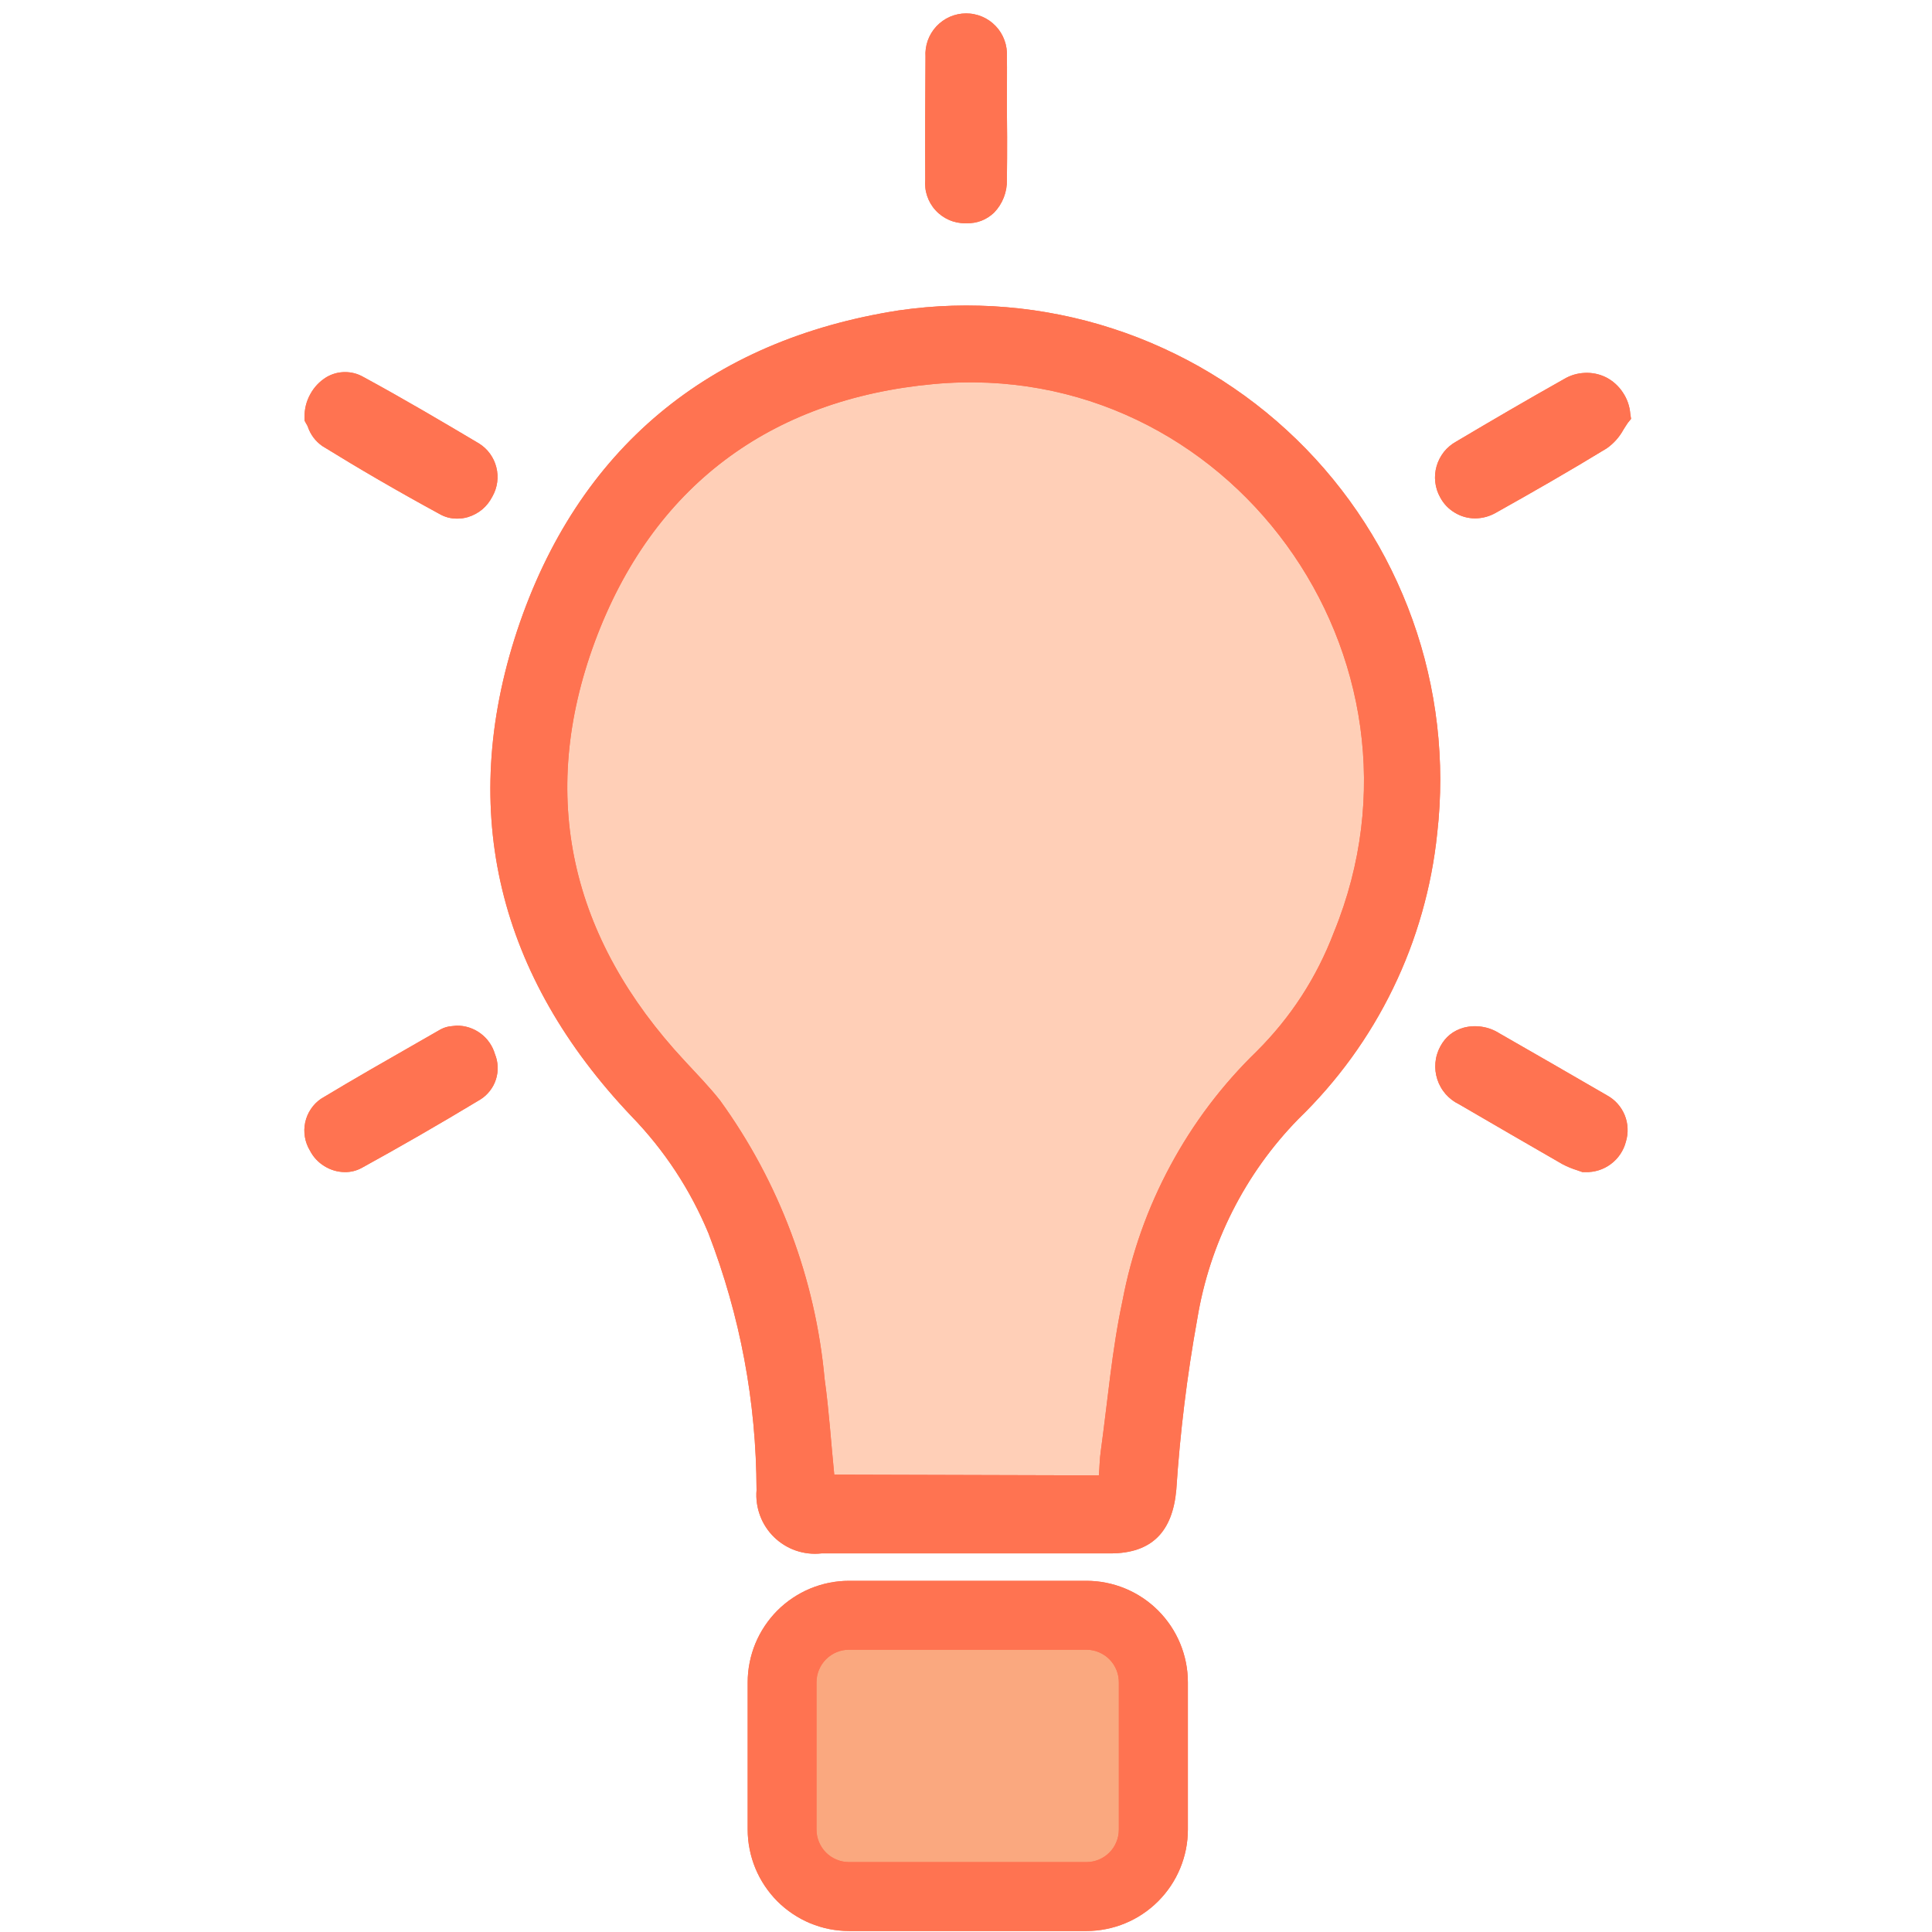 <svg xmlns="http://www.w3.org/2000/svg" xmlns:xlink="http://www.w3.org/1999/xlink" width="280" zoomAndPan="magnify" viewBox="0 0 210 210" height="280" preserveAspectRatio="xMidYMid meet" version="1.0"><defs><clipPath id="57b4e7ac14"><path d="M 33 1 L 177.316 1 L 177.316 210 L 33 210 Z M 33 1 " clip-rule="nonzero"/></clipPath><clipPath id="4893e86e01"><path d="M 33 1 L 177.316 1 L 177.316 210 L 33 210 Z M 33 1 " clip-rule="nonzero"/></clipPath></defs><g clip-path="url(#57b4e7ac14)"><path fill="#ff7351" d="M 33.289 46.062 L 33.102 45.715 L 33.102 45.34 C 33.09 44.457 33.297 43.625 33.723 42.852 C 34.148 42.074 34.734 41.457 35.488 40.992 C 36.105 40.633 36.77 40.449 37.48 40.445 C 38.195 40.441 38.859 40.613 39.48 40.965 C 43.93 43.379 48.328 45.984 52.078 48.211 C 52.547 48.508 52.941 48.875 53.266 49.324 C 53.586 49.77 53.816 50.258 53.949 50.793 C 54.086 51.328 54.117 51.871 54.043 52.418 C 53.969 52.961 53.797 53.477 53.527 53.957 C 52.949 55.082 52.055 55.836 50.848 56.211 C 50.469 56.32 50.086 56.375 49.695 56.371 C 49.004 56.379 48.359 56.207 47.766 55.863 C 43.18 53.367 39.027 50.949 35.031 48.48 C 34.273 47.945 33.746 47.238 33.449 46.359 C 33.406 46.254 33.355 46.156 33.289 46.062 Z M 104.914 24.266 L 105.02 24.266 C 106.188 24.297 107.199 23.914 108.051 23.113 C 108.512 22.637 108.863 22.086 109.105 21.469 C 109.348 20.848 109.461 20.207 109.445 19.543 C 109.469 17.984 109.469 16.43 109.469 14.871 L 109.445 11.84 L 109.445 10.82 C 109.445 9.262 109.469 7.703 109.445 6.148 C 109.461 5.844 109.449 5.543 109.402 5.246 C 109.359 4.945 109.285 4.656 109.18 4.371 C 109.078 4.086 108.945 3.816 108.789 3.559 C 108.629 3.301 108.445 3.062 108.238 2.844 C 108.027 2.621 107.801 2.426 107.555 2.254 C 107.305 2.082 107.043 1.934 106.766 1.816 C 106.488 1.695 106.199 1.605 105.902 1.547 C 105.609 1.484 105.309 1.457 105.008 1.457 C 104.703 1.457 104.406 1.488 104.109 1.551 C 103.812 1.613 103.527 1.707 103.25 1.824 C 102.973 1.945 102.711 2.094 102.465 2.27 C 102.219 2.445 101.992 2.641 101.785 2.863 C 101.578 3.082 101.395 3.324 101.238 3.582 C 101.082 3.84 100.953 4.109 100.848 4.395 C 100.746 4.68 100.676 4.973 100.633 5.273 C 100.59 5.57 100.578 5.871 100.598 6.176 C 100.57 10.629 100.543 15.059 100.57 19.516 C 100.543 19.816 100.547 20.121 100.582 20.422 C 100.613 20.723 100.68 21.016 100.777 21.305 C 100.875 21.594 101 21.867 101.152 22.129 C 101.305 22.391 101.484 22.633 101.691 22.855 C 101.895 23.082 102.121 23.281 102.367 23.457 C 102.613 23.633 102.875 23.781 103.152 23.902 C 103.43 24.027 103.719 24.117 104.016 24.18 C 104.312 24.238 104.609 24.27 104.914 24.266 Z M 49.613 111.484 L 49.133 111.535 C 48.695 111.562 48.285 111.68 47.898 111.887 L 45.699 113.148 C 42.082 115.215 38.461 117.281 34.898 119.43 C 34.457 119.73 34.086 120.105 33.789 120.551 C 33.492 120.996 33.285 121.48 33.172 122.008 C 33.062 122.531 33.051 123.059 33.141 123.586 C 33.23 124.113 33.414 124.609 33.691 125.066 C 34.059 125.773 34.582 126.336 35.262 126.754 C 35.938 127.172 36.676 127.391 37.473 127.402 C 38.129 127.41 38.742 127.258 39.32 126.945 C 43.422 124.691 47.629 122.273 52.215 119.508 C 52.617 119.258 52.961 118.941 53.25 118.566 C 53.543 118.195 53.762 117.781 53.906 117.328 C 54.051 116.875 54.113 116.414 54.094 115.938 C 54.074 115.465 53.977 115.008 53.797 114.57 C 53.664 114.117 53.465 113.699 53.195 113.316 C 52.926 112.93 52.602 112.598 52.223 112.32 C 51.848 112.043 51.434 111.832 50.988 111.688 C 50.539 111.543 50.082 111.477 49.613 111.484 Z M 174.66 119.051 C 170.773 116.797 166.879 114.551 162.973 112.316 C 162.402 111.953 161.777 111.715 161.109 111.609 C 160.438 111.5 159.773 111.531 159.113 111.699 C 157.961 112.02 157.105 112.707 156.543 113.766 C 156.398 114.035 156.281 114.316 156.195 114.613 C 156.105 114.906 156.051 115.207 156.023 115.512 C 155.996 115.82 156 116.125 156.035 116.43 C 156.07 116.734 156.137 117.035 156.23 117.324 C 156.324 117.617 156.449 117.898 156.602 118.164 C 156.75 118.434 156.93 118.68 157.129 118.914 C 157.332 119.145 157.555 119.352 157.797 119.539 C 158.043 119.727 158.301 119.887 158.578 120.02 C 162.305 122.195 166.059 124.367 169.836 126.543 C 170.336 126.805 170.852 127.02 171.391 127.188 L 172.008 127.402 L 172.305 127.402 C 172.805 127.418 173.293 127.352 173.773 127.203 C 174.25 127.055 174.691 126.828 175.094 126.527 C 175.496 126.23 175.836 125.871 176.117 125.453 C 176.398 125.035 176.602 124.586 176.727 124.098 C 176.871 123.625 176.934 123.137 176.91 122.641 C 176.891 122.145 176.785 121.668 176.598 121.207 C 176.406 120.746 176.148 120.332 175.816 119.961 C 175.484 119.59 175.098 119.289 174.66 119.051 Z M 177.207 44.992 C 177.141 44.148 176.871 43.371 176.402 42.668 C 175.938 41.961 175.328 41.41 174.582 41.02 C 173.852 40.66 173.078 40.496 172.266 40.531 C 171.453 40.566 170.695 40.789 169.996 41.207 C 166.086 43.406 162.172 45.688 158.285 47.996 C 158.027 48.137 157.785 48.305 157.562 48.492 C 157.336 48.68 157.133 48.891 156.949 49.117 C 156.77 49.348 156.609 49.594 156.477 49.852 C 156.34 50.113 156.234 50.387 156.152 50.668 C 156.07 50.949 156.02 51.238 155.992 51.527 C 155.969 51.82 155.973 52.113 156.008 52.406 C 156.039 52.695 156.102 52.98 156.191 53.262 C 156.281 53.539 156.398 53.809 156.543 54.062 C 156.918 54.766 157.449 55.32 158.133 55.727 C 158.812 56.137 159.551 56.344 160.348 56.344 C 161.172 56.336 161.941 56.121 162.652 55.703 C 166.539 53.527 170.668 51.164 174.66 48.723 C 175.414 48.188 176.012 47.516 176.457 46.707 C 176.617 46.441 176.781 46.199 176.941 45.957 L 177.289 45.527 Z M 97.676 33.742 C 77.062 36.965 62.773 48.777 56.207 68.559 C 49.695 88.316 54.25 106.168 68.617 121.309 C 72.219 125.027 75.016 129.277 77.008 134.059 C 80.465 143.043 82.207 152.348 82.234 161.977 C 82.195 162.445 82.207 162.914 82.273 163.379 C 82.336 163.848 82.453 164.301 82.617 164.742 C 82.781 165.184 82.992 165.602 83.25 165.996 C 83.504 166.391 83.801 166.75 84.141 167.082 C 84.477 167.41 84.844 167.695 85.246 167.941 C 85.648 168.191 86.07 168.391 86.516 168.543 C 86.961 168.695 87.414 168.797 87.883 168.848 C 88.352 168.902 88.82 168.898 89.285 168.848 L 120.676 168.848 C 125.258 168.848 127.457 166.434 127.859 161.922 C 128.27 155.695 129.027 149.512 130.137 143.375 C 130.812 139.27 132.086 135.363 133.961 131.652 C 135.836 127.945 138.227 124.602 141.129 121.629 C 143.242 119.582 145.164 117.367 146.895 114.984 C 148.621 112.602 150.129 110.086 151.414 107.438 C 152.703 104.789 153.75 102.047 154.555 99.215 C 155.363 96.383 155.918 93.5 156.219 90.57 C 156.332 89.598 156.414 88.617 156.469 87.637 C 156.523 86.656 156.551 85.676 156.551 84.695 C 156.547 83.711 156.52 82.73 156.461 81.75 C 156.406 80.77 156.32 79.793 156.207 78.816 C 156.094 77.84 155.953 76.871 155.785 75.902 C 155.617 74.938 155.422 73.973 155.199 73.02 C 154.977 72.062 154.727 71.113 154.449 70.172 C 154.172 69.23 153.867 68.297 153.535 67.371 C 153.207 66.445 152.848 65.531 152.465 64.629 C 152.082 63.727 151.676 62.832 151.242 61.953 C 150.809 61.07 150.352 60.203 149.867 59.348 C 149.383 58.496 148.875 57.656 148.344 56.828 C 147.812 56.004 147.262 55.195 146.684 54.402 C 146.105 53.605 145.504 52.832 144.883 52.07 C 144.262 51.312 143.621 50.57 142.957 49.848 C 142.293 49.125 141.609 48.422 140.902 47.738 C 140.199 47.055 139.477 46.395 138.734 45.75 C 137.992 45.109 137.234 44.488 136.457 43.891 C 135.68 43.293 134.887 42.715 134.074 42.164 C 133.266 41.609 132.441 41.078 131.598 40.574 C 130.758 40.066 129.906 39.586 129.035 39.129 C 128.168 38.672 127.289 38.242 126.395 37.836 C 125.504 37.426 124.602 37.047 123.688 36.691 C 122.773 36.336 121.848 36.008 120.914 35.707 C 119.984 35.402 119.043 35.129 118.094 34.879 C 117.145 34.633 116.188 34.41 115.227 34.219 C 114.266 34.023 113.301 33.859 112.332 33.719 C 111.359 33.582 110.387 33.473 109.41 33.391 C 108.43 33.305 107.453 33.25 106.473 33.227 C 105.492 33.199 104.512 33.199 103.531 33.23 C 102.551 33.258 101.574 33.316 100.598 33.402 C 99.621 33.488 98.648 33.602 97.676 33.742 Z M 118.102 171.828 L 92.289 171.828 C 91.566 171.828 90.848 171.898 90.141 172.039 C 89.43 172.18 88.742 172.391 88.07 172.668 C 87.402 172.945 86.77 173.285 86.168 173.688 C 85.566 174.09 85.008 174.547 84.496 175.059 C 83.988 175.57 83.531 176.129 83.129 176.73 C 82.727 177.332 82.387 177.969 82.109 178.637 C 81.832 179.309 81.625 179.996 81.484 180.707 C 81.34 181.418 81.27 182.137 81.27 182.859 L 81.27 198.859 C 81.27 199.582 81.34 200.301 81.484 201.012 C 81.625 201.723 81.832 202.41 82.109 203.082 C 82.387 203.75 82.727 204.387 83.129 204.988 C 83.531 205.59 83.988 206.148 84.496 206.66 C 85.008 207.172 85.566 207.629 86.168 208.031 C 86.77 208.434 87.402 208.773 88.07 209.051 C 88.742 209.328 89.43 209.539 90.141 209.68 C 90.848 209.82 91.566 209.891 92.289 209.891 L 118.102 209.891 C 118.824 209.891 119.543 209.82 120.25 209.676 C 120.961 209.535 121.648 209.324 122.316 209.047 C 122.984 208.77 123.617 208.43 124.219 208.027 C 124.82 207.625 125.375 207.168 125.887 206.656 C 126.398 206.145 126.855 205.586 127.258 204.984 C 127.66 204.383 128 203.746 128.277 203.078 C 128.555 202.41 128.762 201.719 128.906 201.012 C 129.047 200.301 129.117 199.582 129.117 198.859 L 129.117 182.859 C 129.117 182.137 129.047 181.418 128.906 180.711 C 128.762 180 128.555 179.309 128.277 178.641 C 128 177.973 127.66 177.336 127.258 176.734 C 126.855 176.133 126.398 175.574 125.887 175.062 C 125.375 174.551 124.82 174.094 124.219 173.691 C 123.617 173.289 122.984 172.949 122.316 172.672 C 121.648 172.395 120.961 172.184 120.25 172.043 C 119.543 171.898 118.824 171.828 118.102 171.828 Z M 118.102 171.828 " fill-opacity="1" fill-rule="nonzero"/></g><path fill="#faa87f" d="M 121.613 182.859 L 121.613 198.859 C 121.613 199.328 121.527 199.777 121.348 200.211 C 121.172 200.645 120.918 201.027 120.59 201.359 C 120.262 201.691 119.879 201.945 119.449 202.129 C 119.02 202.309 118.57 202.398 118.102 202.402 L 92.289 202.402 C 91.82 202.402 91.367 202.312 90.934 202.133 C 90.5 201.953 90.117 201.699 89.785 201.367 C 89.453 201.035 89.199 200.648 89.02 200.215 C 88.84 199.781 88.75 199.328 88.75 198.859 L 88.75 182.859 C 88.75 182.391 88.84 181.938 89.02 181.504 C 89.199 181.07 89.453 180.688 89.785 180.355 C 90.117 180.023 90.5 179.766 90.934 179.586 C 91.367 179.406 91.82 179.316 92.289 179.316 L 118.102 179.316 C 118.57 179.32 119.02 179.41 119.449 179.594 C 119.879 179.773 120.262 180.031 120.59 180.363 C 120.918 180.695 121.172 181.078 121.348 181.508 C 121.527 181.941 121.613 182.391 121.613 182.859 Z M 121.613 182.859 " fill-opacity="1" fill-rule="nonzero"/><path fill="#ffcfb7" d="M 144.988 101.336 C 143.113 106.25 140.32 110.562 136.598 114.273 C 132.832 117.93 129.707 122.066 127.219 126.688 C 124.73 131.312 122.996 136.203 122.016 141.359 C 120.863 146.73 120.406 152.23 119.656 157.68 C 119.523 158.566 119.523 159.426 119.441 160.367 L 90.68 160.285 C 90.332 156.848 90.117 153.359 89.633 149.895 C 89.129 144.43 87.91 139.129 85.984 133.992 C 84.055 128.855 81.484 124.062 78.27 119.617 C 77.062 118.086 75.695 116.691 74.383 115.27 C 62.051 102.008 58.406 86.598 64.68 69.688 C 70.926 52.91 83.684 43.379 101.508 41.742 C 133.543 38.816 157.211 71.484 144.988 101.336 Z M 144.988 101.336 " fill-opacity="1" fill-rule="nonzero"/><g clip-path="url(#4893e86e01)"><path fill="#ff7351" d="M 109.445 11.84 L 109.445 10.82 C 109.445 9.262 109.469 7.703 109.445 6.148 C 109.461 5.844 109.449 5.543 109.402 5.246 C 109.359 4.945 109.285 4.656 109.18 4.371 C 109.078 4.086 108.945 3.816 108.789 3.559 C 108.629 3.301 108.445 3.062 108.238 2.844 C 108.027 2.621 107.801 2.426 107.555 2.254 C 107.305 2.082 107.043 1.934 106.766 1.816 C 106.488 1.695 106.199 1.605 105.902 1.547 C 105.609 1.484 105.309 1.457 105.008 1.457 C 104.703 1.457 104.406 1.488 104.109 1.551 C 103.812 1.613 103.527 1.707 103.25 1.824 C 102.973 1.945 102.711 2.094 102.465 2.27 C 102.219 2.445 101.992 2.641 101.785 2.863 C 101.578 3.082 101.395 3.324 101.238 3.582 C 101.082 3.84 100.953 4.109 100.848 4.395 C 100.746 4.68 100.676 4.973 100.633 5.273 C 100.59 5.57 100.578 5.871 100.598 6.176 C 100.57 10.629 100.543 15.059 100.57 19.516 C 100.543 19.816 100.547 20.121 100.582 20.422 C 100.613 20.723 100.68 21.016 100.777 21.305 C 100.875 21.594 101 21.867 101.152 22.129 C 101.305 22.391 101.484 22.633 101.691 22.855 C 101.895 23.082 102.121 23.281 102.367 23.457 C 102.613 23.633 102.875 23.781 103.152 23.902 C 103.43 24.027 103.719 24.117 104.016 24.18 C 104.312 24.238 104.609 24.27 104.914 24.266 L 105.02 24.266 C 106.188 24.297 107.199 23.914 108.051 23.113 C 108.512 22.637 108.863 22.086 109.105 21.469 C 109.348 20.848 109.461 20.207 109.445 19.543 C 109.469 17.984 109.469 16.43 109.469 14.871 Z M 53.797 114.57 C 53.664 114.117 53.465 113.699 53.195 113.316 C 52.926 112.93 52.602 112.598 52.223 112.32 C 51.848 112.043 51.434 111.832 50.988 111.688 C 50.539 111.543 50.082 111.477 49.613 111.484 L 49.133 111.535 C 48.695 111.562 48.285 111.68 47.898 111.887 L 45.699 113.148 C 42.082 115.215 38.461 117.281 34.898 119.43 C 34.457 119.73 34.086 120.105 33.789 120.551 C 33.492 120.996 33.285 121.48 33.172 122.008 C 33.062 122.531 33.051 123.059 33.141 123.586 C 33.23 124.113 33.414 124.609 33.691 125.066 C 34.059 125.773 34.582 126.336 35.262 126.754 C 35.938 127.172 36.676 127.391 37.473 127.402 C 38.129 127.41 38.742 127.258 39.32 126.945 C 43.422 124.691 47.629 122.273 52.215 119.508 C 52.617 119.258 52.961 118.941 53.25 118.566 C 53.543 118.195 53.762 117.781 53.906 117.328 C 54.051 116.875 54.113 116.414 54.094 115.938 C 54.074 115.465 53.977 115.008 53.797 114.57 Z M 52.078 48.211 C 48.328 45.984 43.93 43.379 39.48 40.965 C 38.859 40.613 38.195 40.441 37.48 40.445 C 36.77 40.449 36.105 40.633 35.488 40.992 C 34.734 41.457 34.148 42.074 33.723 42.852 C 33.297 43.625 33.09 44.457 33.102 45.34 L 33.102 45.715 L 33.289 46.062 C 33.355 46.156 33.406 46.254 33.449 46.359 C 33.746 47.238 34.273 47.945 35.031 48.48 C 39.027 50.949 43.18 53.367 47.766 55.863 C 48.359 56.207 49.004 56.379 49.695 56.371 C 50.086 56.375 50.469 56.32 50.848 56.211 C 52.055 55.836 52.949 55.082 53.527 53.957 C 53.797 53.477 53.969 52.961 54.043 52.418 C 54.117 51.871 54.086 51.328 53.949 50.793 C 53.816 50.258 53.586 49.77 53.266 49.324 C 52.941 48.875 52.547 48.508 52.078 48.211 Z M 177.207 44.992 C 177.141 44.148 176.871 43.371 176.402 42.668 C 175.938 41.961 175.328 41.41 174.582 41.02 C 173.852 40.66 173.078 40.496 172.266 40.531 C 171.453 40.566 170.695 40.789 169.996 41.207 C 166.086 43.406 162.172 45.688 158.285 47.996 C 158.027 48.137 157.785 48.305 157.562 48.492 C 157.336 48.68 157.133 48.891 156.949 49.117 C 156.77 49.348 156.609 49.594 156.477 49.852 C 156.34 50.113 156.234 50.387 156.152 50.668 C 156.07 50.949 156.02 51.238 155.992 51.527 C 155.969 51.82 155.973 52.113 156.008 52.406 C 156.039 52.695 156.102 52.98 156.191 53.262 C 156.281 53.539 156.398 53.809 156.543 54.062 C 156.918 54.766 157.449 55.32 158.133 55.727 C 158.812 56.137 159.551 56.344 160.348 56.344 C 161.172 56.336 161.941 56.121 162.652 55.703 C 166.539 53.527 170.668 51.164 174.66 48.723 C 175.414 48.188 176.012 47.516 176.457 46.707 C 176.617 46.441 176.781 46.199 176.941 45.957 L 177.289 45.527 Z M 174.66 119.051 C 170.773 116.797 166.879 114.551 162.973 112.316 C 162.402 111.953 161.777 111.715 161.109 111.609 C 160.438 111.5 159.773 111.531 159.113 111.699 C 157.961 112.02 157.105 112.707 156.543 113.766 C 156.398 114.035 156.281 114.316 156.195 114.613 C 156.105 114.906 156.051 115.207 156.023 115.512 C 155.996 115.82 156 116.125 156.035 116.43 C 156.07 116.734 156.137 117.035 156.23 117.324 C 156.324 117.617 156.449 117.898 156.602 118.164 C 156.75 118.434 156.93 118.68 157.129 118.914 C 157.332 119.145 157.555 119.352 157.797 119.539 C 158.043 119.727 158.301 119.887 158.578 120.02 C 162.305 122.195 166.059 124.367 169.836 126.543 C 170.336 126.805 170.852 127.02 171.391 127.188 L 172.008 127.402 L 172.305 127.402 C 172.805 127.418 173.293 127.352 173.773 127.203 C 174.25 127.055 174.691 126.828 175.094 126.527 C 175.496 126.23 175.836 125.871 176.117 125.453 C 176.398 125.035 176.602 124.586 176.727 124.098 C 176.871 123.625 176.934 123.137 176.91 122.641 C 176.891 122.145 176.785 121.668 176.598 121.207 C 176.406 120.746 176.148 120.332 175.816 119.961 C 175.484 119.59 175.098 119.289 174.66 119.051 Z M 118.102 171.828 L 92.289 171.828 C 91.566 171.828 90.848 171.898 90.141 172.039 C 89.43 172.18 88.742 172.391 88.07 172.668 C 87.402 172.945 86.77 173.285 86.168 173.688 C 85.566 174.09 85.008 174.547 84.496 175.059 C 83.988 175.57 83.531 176.129 83.129 176.73 C 82.727 177.332 82.387 177.969 82.109 178.637 C 81.832 179.309 81.625 179.996 81.484 180.707 C 81.34 181.418 81.27 182.137 81.27 182.859 L 81.27 198.859 C 81.27 199.582 81.34 200.301 81.484 201.012 C 81.625 201.723 81.832 202.41 82.109 203.082 C 82.387 203.75 82.727 204.387 83.129 204.988 C 83.531 205.59 83.988 206.148 84.496 206.66 C 85.008 207.172 85.566 207.629 86.168 208.031 C 86.77 208.434 87.402 208.773 88.07 209.051 C 88.742 209.328 89.43 209.539 90.141 209.68 C 90.848 209.82 91.566 209.891 92.289 209.891 L 118.102 209.891 C 118.824 209.891 119.543 209.82 120.25 209.676 C 120.961 209.535 121.648 209.324 122.316 209.047 C 122.984 208.77 123.617 208.43 124.219 208.027 C 124.82 207.625 125.375 207.168 125.887 206.656 C 126.398 206.145 126.855 205.586 127.258 204.984 C 127.66 204.383 128 203.746 128.277 203.078 C 128.555 202.41 128.762 201.719 128.906 201.012 C 129.047 200.301 129.117 199.582 129.117 198.859 L 129.117 182.859 C 129.117 182.137 129.047 181.418 128.906 180.711 C 128.762 180 128.555 179.309 128.277 178.641 C 128 177.973 127.66 177.336 127.258 176.734 C 126.855 176.133 126.398 175.574 125.887 175.062 C 125.375 174.551 124.82 174.094 124.219 173.691 C 123.617 173.289 122.984 172.949 122.316 172.672 C 121.648 172.395 120.961 172.184 120.25 172.043 C 119.543 171.898 118.824 171.828 118.102 171.828 Z M 121.613 198.859 C 121.613 199.328 121.527 199.777 121.348 200.211 C 121.172 200.645 120.918 201.027 120.59 201.359 C 120.262 201.691 119.879 201.945 119.449 202.129 C 119.02 202.309 118.57 202.398 118.102 202.402 L 92.289 202.402 C 91.82 202.402 91.367 202.312 90.934 202.133 C 90.5 201.953 90.117 201.699 89.785 201.367 C 89.453 201.035 89.199 200.648 89.02 200.215 C 88.84 199.781 88.75 199.328 88.75 198.859 L 88.75 182.859 C 88.75 182.391 88.84 181.938 89.02 181.504 C 89.199 181.07 89.453 180.688 89.785 180.355 C 90.117 180.023 90.5 179.766 90.934 179.586 C 91.367 179.406 91.82 179.316 92.289 179.316 L 118.102 179.316 C 118.57 179.32 119.02 179.41 119.449 179.594 C 119.879 179.773 120.262 180.031 120.59 180.363 C 120.918 180.695 121.172 181.078 121.348 181.508 C 121.527 181.941 121.613 182.391 121.613 182.859 Z M 97.676 33.742 C 77.062 36.965 62.773 48.777 56.207 68.559 C 49.695 88.316 54.25 106.168 68.617 121.309 C 72.219 125.027 75.016 129.277 77.008 134.059 C 80.465 143.043 82.207 152.348 82.234 161.977 C 82.195 162.445 82.207 162.914 82.273 163.379 C 82.336 163.848 82.453 164.301 82.617 164.742 C 82.781 165.184 82.992 165.602 83.25 165.996 C 83.504 166.391 83.801 166.75 84.141 167.082 C 84.477 167.41 84.844 167.695 85.246 167.941 C 85.648 168.191 86.07 168.391 86.516 168.543 C 86.961 168.695 87.414 168.797 87.883 168.848 C 88.352 168.902 88.82 168.898 89.285 168.848 L 120.676 168.848 C 125.258 168.848 127.457 166.434 127.859 161.922 C 128.27 155.695 129.027 149.512 130.137 143.375 C 130.812 139.27 132.086 135.363 133.961 131.652 C 135.836 127.945 138.227 124.602 141.129 121.629 C 143.242 119.582 145.164 117.367 146.895 114.984 C 148.621 112.602 150.129 110.086 151.414 107.438 C 152.703 104.789 153.75 102.047 154.555 99.215 C 155.363 96.383 155.918 93.5 156.219 90.57 C 156.332 89.598 156.414 88.617 156.469 87.637 C 156.523 86.656 156.551 85.676 156.551 84.695 C 156.547 83.711 156.52 82.73 156.461 81.75 C 156.406 80.77 156.32 79.793 156.207 78.816 C 156.094 77.84 155.953 76.871 155.785 75.902 C 155.617 74.938 155.422 73.973 155.199 73.02 C 154.977 72.062 154.727 71.113 154.449 70.172 C 154.172 69.23 153.867 68.297 153.535 67.371 C 153.207 66.445 152.848 65.531 152.465 64.629 C 152.082 63.727 151.676 62.832 151.242 61.953 C 150.809 61.07 150.352 60.203 149.867 59.348 C 149.383 58.496 148.875 57.656 148.344 56.828 C 147.812 56.004 147.262 55.195 146.684 54.402 C 146.105 53.605 145.504 52.832 144.883 52.07 C 144.262 51.312 143.621 50.57 142.957 49.848 C 142.293 49.125 141.609 48.422 140.902 47.738 C 140.199 47.055 139.477 46.395 138.734 45.75 C 137.992 45.109 137.234 44.488 136.457 43.891 C 135.68 43.293 134.887 42.715 134.074 42.164 C 133.266 41.609 132.441 41.078 131.598 40.574 C 130.758 40.066 129.906 39.586 129.035 39.129 C 128.168 38.672 127.289 38.242 126.395 37.836 C 125.504 37.426 124.602 37.047 123.688 36.691 C 122.773 36.336 121.848 36.008 120.914 35.707 C 119.984 35.402 119.043 35.129 118.094 34.879 C 117.145 34.633 116.188 34.41 115.227 34.219 C 114.266 34.023 113.301 33.859 112.332 33.719 C 111.359 33.582 110.387 33.473 109.41 33.391 C 108.43 33.305 107.453 33.25 106.473 33.227 C 105.492 33.199 104.512 33.199 103.531 33.23 C 102.551 33.258 101.574 33.316 100.598 33.402 C 99.621 33.488 98.648 33.602 97.676 33.742 Z M 144.988 101.336 C 143.113 106.25 140.32 110.562 136.598 114.273 C 132.832 117.93 129.707 122.066 127.219 126.688 C 124.73 131.312 122.996 136.203 122.016 141.359 C 120.863 146.73 120.406 152.23 119.656 157.68 C 119.523 158.566 119.523 159.426 119.441 160.367 L 90.68 160.285 C 90.332 156.848 90.117 153.359 89.633 149.895 C 89.129 144.43 87.91 139.129 85.984 133.992 C 84.055 128.855 81.484 124.062 78.27 119.617 C 77.062 118.086 75.695 116.691 74.383 115.27 C 62.051 102.008 58.406 86.598 64.68 69.688 C 70.926 52.91 83.684 43.379 101.508 41.742 C 133.543 38.816 157.211 71.484 144.988 101.336 Z M 144.988 101.336 " fill-opacity="1" fill-rule="nonzero"/></g></svg>